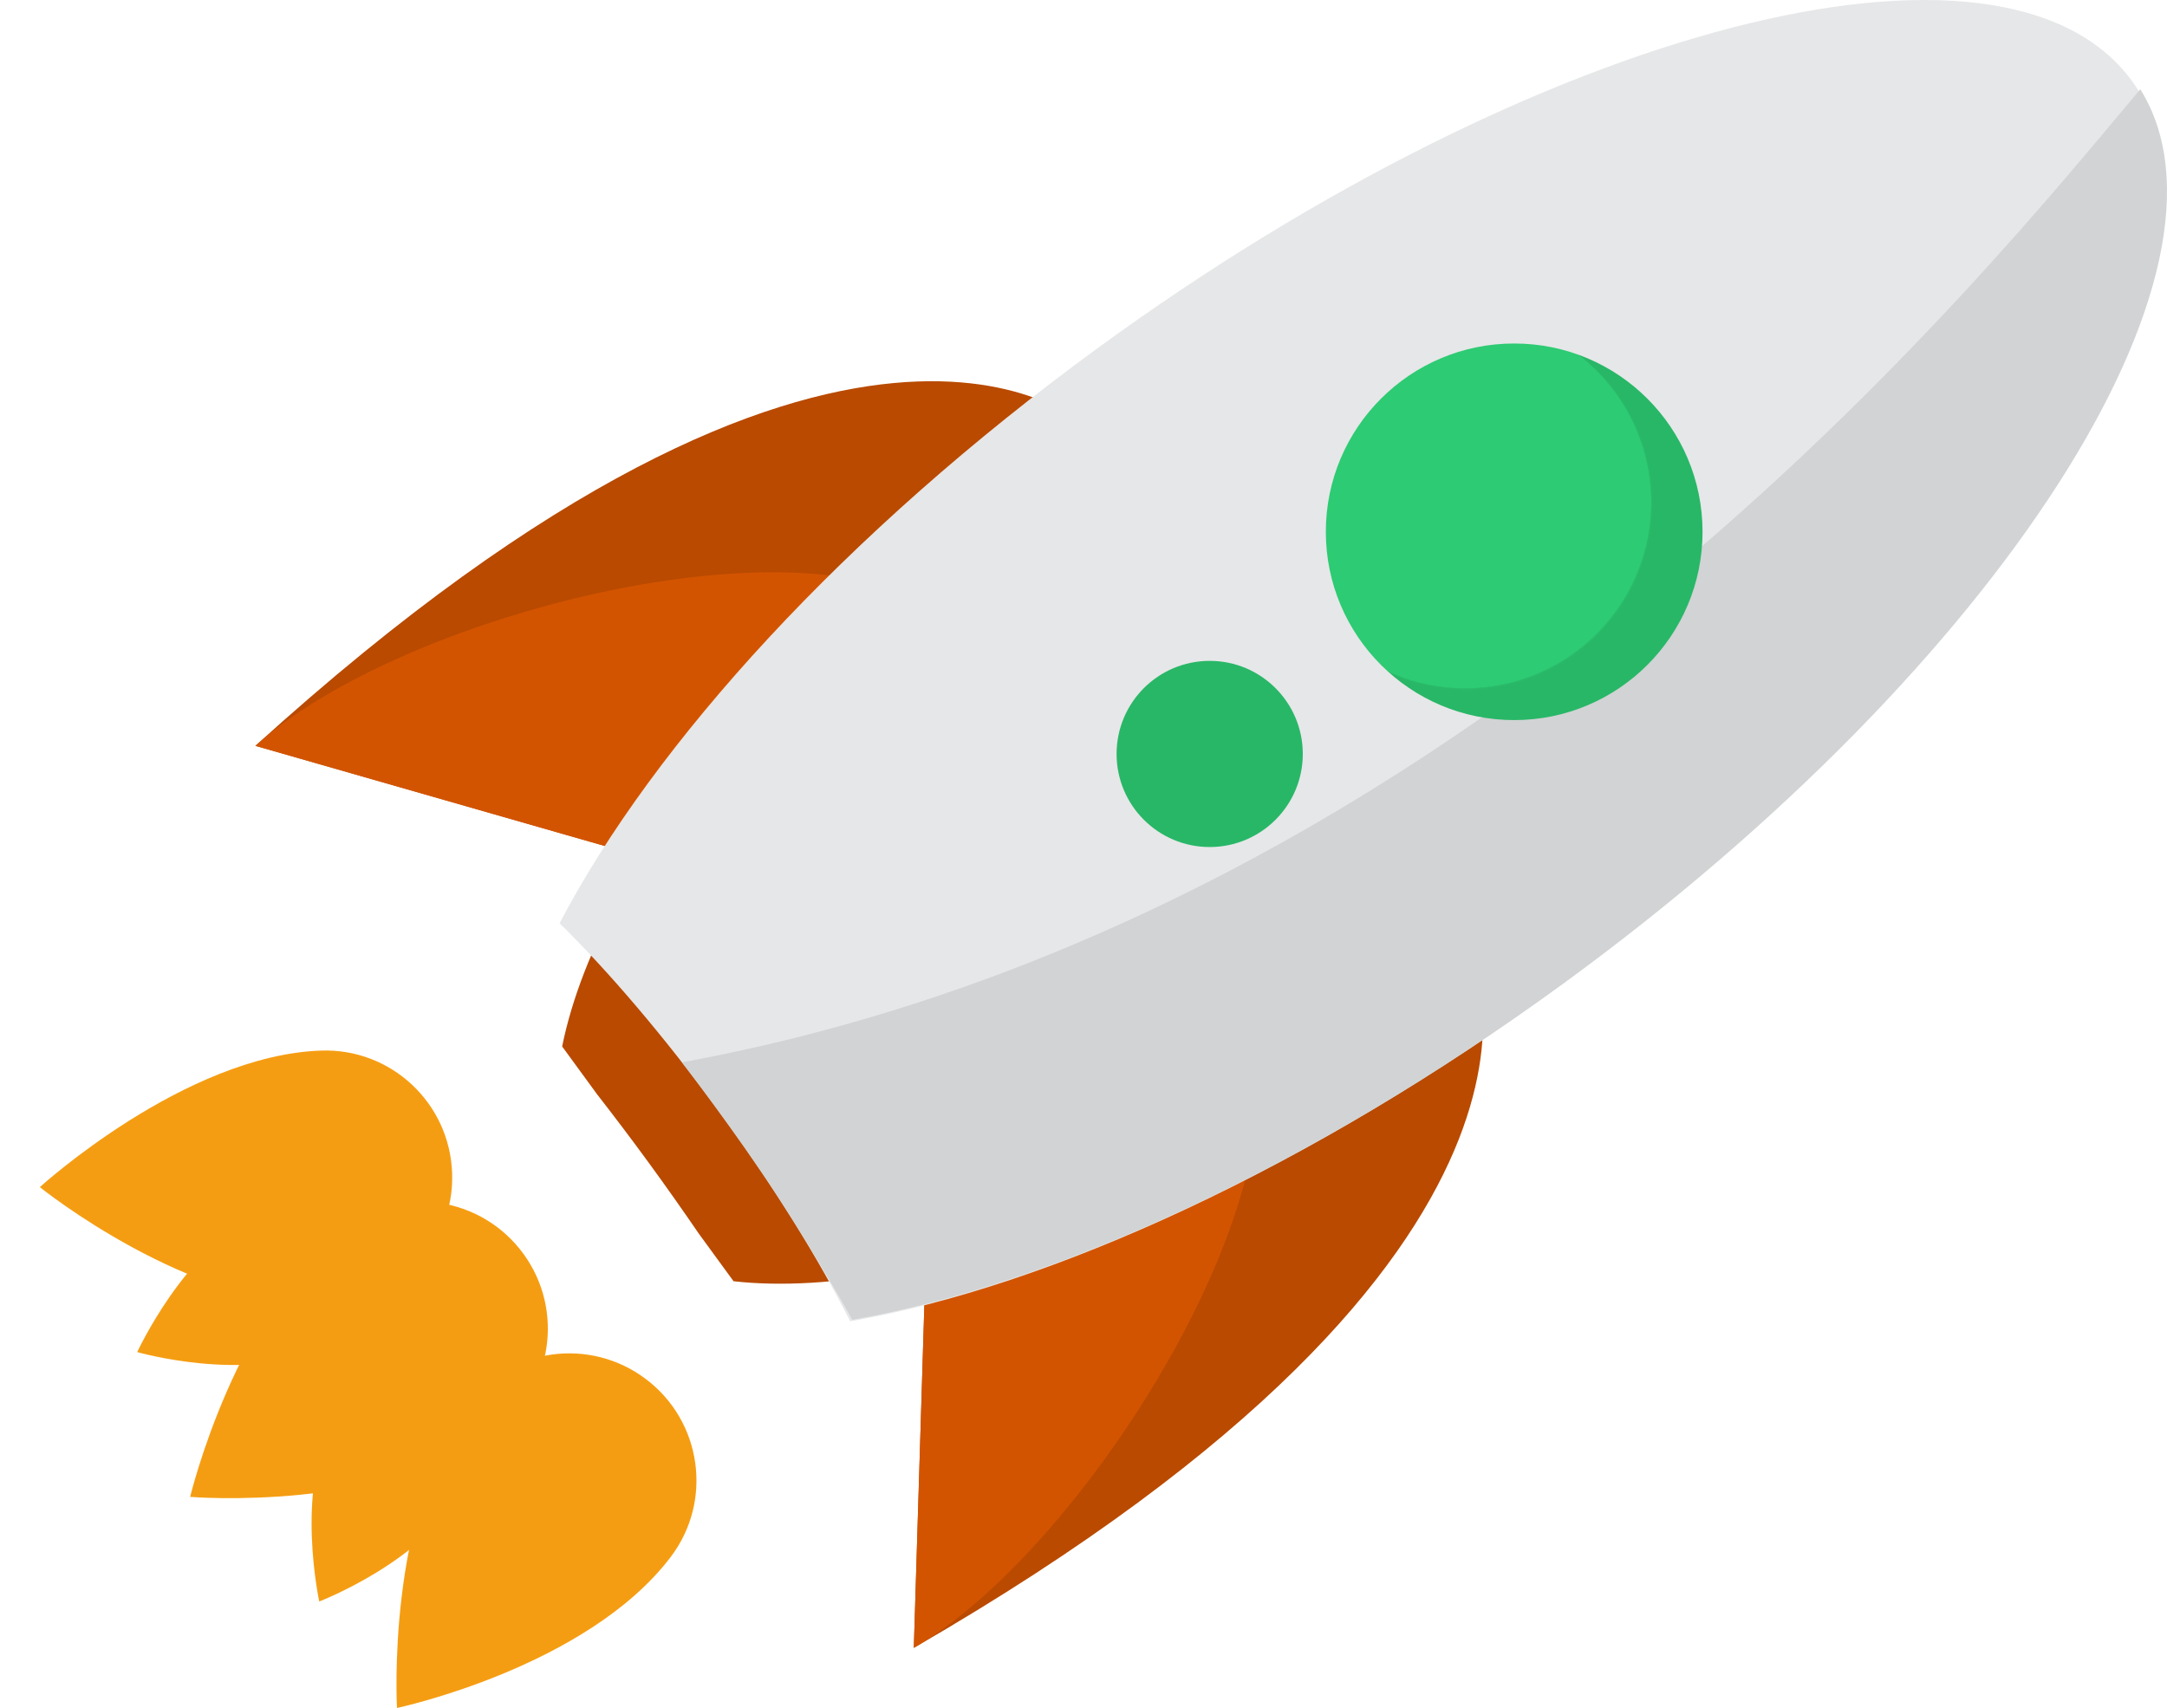 <?xml version="1.0" encoding="utf-8"?>
<!-- Generator: Adobe Illustrator 17.0.0, SVG Export Plug-In . SVG Version: 6.00 Build 0)  -->
<!DOCTYPE svg PUBLIC "-//W3C//DTD SVG 1.1//EN" "http://www.w3.org/Graphics/SVG/1.1/DTD/svg11.dtd">
<svg version="1.1" xmlns="http://www.w3.org/2000/svg" xmlns:xlink="http://www.w3.org/1999/xlink" x="0px" y="0px"
	 width="121.31px" height="95.639px" viewBox="0 0 121.31 95.639" enable-background="new 0 0 121.31 95.639" xml:space="preserve">
<g id="icon_x5F_circle" display="none">
	<circle display="inline" fill="#22273D" cx="64.047" cy="45.095" r="105.5"/>
</g>
<g id="drop_x5F_middle">
	<path fill-rule="evenodd" clip-rule="evenodd" fill="#F59D12" d="M29.299,70.205c2.315,3.173,1.627,7.616-1.538,9.926
		c-6.285,4.586-17.116,3.688-17.116,3.688s2.552-10.665,8.733-15.176C22.542,66.333,26.984,67.033,29.299,70.205z"/>
</g>
<g id="drop_x5F_right">
	<path fill-rule="evenodd" clip-rule="evenodd" fill="#F59D12" d="M36.165,77.228c3.132,2.371,3.752,6.825,1.387,9.948
		c-4.696,6.203-15.328,8.463-15.328,8.463s-0.63-10.949,3.989-17.049C28.579,75.467,33.034,74.857,36.165,77.228z"/>
</g>
<g id="drop_x5F_left">
	<path fill-rule="evenodd" clip-rule="evenodd" fill="#F59D12" d="M25.31,65.695c0.133,3.926-2.934,7.214-6.85,7.347
		c-7.775,0.262-16.23-6.568-16.23-6.568s8.104-7.389,15.751-7.646C21.896,58.694,25.178,61.769,25.31,65.695z"/>
</g>
<g id="drop_x5F_small_x5F_left">
	<path fill-rule="evenodd" clip-rule="evenodd" fill="#F59D12" d="M19.782,70.098c0.955,2.058,0.065,4.498-1.989,5.45
		c-4.076,1.891-10.111,0.163-10.111,0.163s2.645-5.756,6.655-7.615C16.389,67.144,18.829,68.039,19.782,70.098z"/>
</g>
<g id="drop_x5F_small_x5F_right">
	<path fill-rule="evenodd" clip-rule="evenodd" fill="#F59D12" d="M24.163,77.913c2,1.069,2.757,3.554,1.689,5.551
		c-2.118,3.962-7.98,6.212-7.98,6.212s-1.349-6.19,0.737-10.086C19.676,77.593,22.163,76.842,24.163,77.913z"/>
</g>
<g id="rocket_x5F_under_x5F_base">
	<path fill-rule="evenodd" clip-rule="evenodd" fill="#B94A00" d="M41.065,71.744l-1.941-2.659c-0.882-1.29-1.812-2.612-2.795-3.959
		c-0.983-1.347-1.959-2.636-2.918-3.869l-1.941-2.659c2.122-10.557,13.856-25.427,31.023-37.955
		C85.548,3.818,109.649-2.404,116.326,6.745c6.677,9.15-6.599,30.205-29.653,47.029C69.506,66.303,51.766,72.943,41.065,71.744z"/>
</g>
<g id="wing_x5F_right">
	<path fill-rule="evenodd" clip-rule="evenodd" fill="#B94A00" d="M82.391,53.48c0,0,7.781,16.269-31.234,38.794l0.703-22.87
		L82.391,53.48z"/>
</g>
<g id="wing_x5F_left">
	<g id="wing_x5F_right_x5F_shadow">
		<path fill-rule="evenodd" clip-rule="evenodd" fill="#D35400" d="M66.765,54.418c10.69,5.175-4.508,31.446-15.609,37.856
			l0.703-22.87C51.859,69.403,62.257,55.027,66.765,54.418z"/>
	</g>
	<g id="left_x5F_wing">
		<path fill-rule="evenodd" clip-rule="evenodd" fill="#B94A00" d="M36.29,48.069l-21.995-6.306
			c33.35-30.287,46.472-17.915,46.472-17.915L36.29,48.069z"/>
		<path fill-rule="evenodd" clip-rule="evenodd" fill="#D35400" d="M36.29,48.069l-21.995-6.306
			c9.49-8.618,39.145-15.079,40.813-3.32C53.153,42.551,36.29,48.069,36.29,48.069z"/>
	</g>
</g>
<g id="Rocket_x5F_Base">
	<path fill-rule="evenodd" clip-rule="evenodd" fill="#E6E7E8" d="M47.592,73.985c-1.724-3.419-4.249-7.512-7.328-11.731
		c-3.079-4.219-6.207-7.872-8.937-10.556c5.26-10.07,15.979-21.884,30.139-32.218C86.256,1.39,112.171-5.301,119.351,4.537
		c7.18,9.838-7.096,32.479-31.884,50.57C73.307,65.441,58.786,72.046,47.592,73.985z"/>
</g>
<g id="Rocket_x5F_Shadow">
	<path fill-rule="evenodd" clip-rule="evenodd" fill="#D1D3D4" d="M38.175,59.486c44.317-8.104,73.125-44.378,81.64-54.488
		c6.307,10.104-7.882,32.255-32.232,50.025C73.423,65.356,58.903,71.961,47.709,73.9c0,0-1.85-3.337-4.194-6.929
		C41.172,63.378,38.175,59.486,38.175,59.486z"/>
</g>
<g id="large_x5F_window">
	
		<radialGradient id="SVGID_1_" cx="64.432" cy="19.031" r="15.214" fx="54.985" fy="19.034" gradientTransform="matrix(0.59 0.808 -0.808 0.59 61.146 -32.75)" gradientUnits="userSpaceOnUse">
		<stop  offset="0" style="stop-color:#2DCB73"/>
		<stop  offset="0.587" style="stop-color:#2DCB73"/>
		<stop  offset="0.683" style="stop-color:#2DCB73"/>
		<stop  offset="0.684" style="stop-color:#2AC16D"/>
		<stop  offset="0.686" style="stop-color:#29B968"/>
		<stop  offset="0.69" style="stop-color:#28B767"/>
	</radialGradient>
	<circle fill-rule="evenodd" clip-rule="evenodd" fill="url(#SVGID_1_)" cx="84.765" cy="29.778" r="10.544"/>
</g>
<g id="small_x5F_window">
	<circle fill-rule="evenodd" clip-rule="evenodd" fill="#28B767" cx="67.719" cy="42.218" r="5.212"/>
</g>
</svg>
